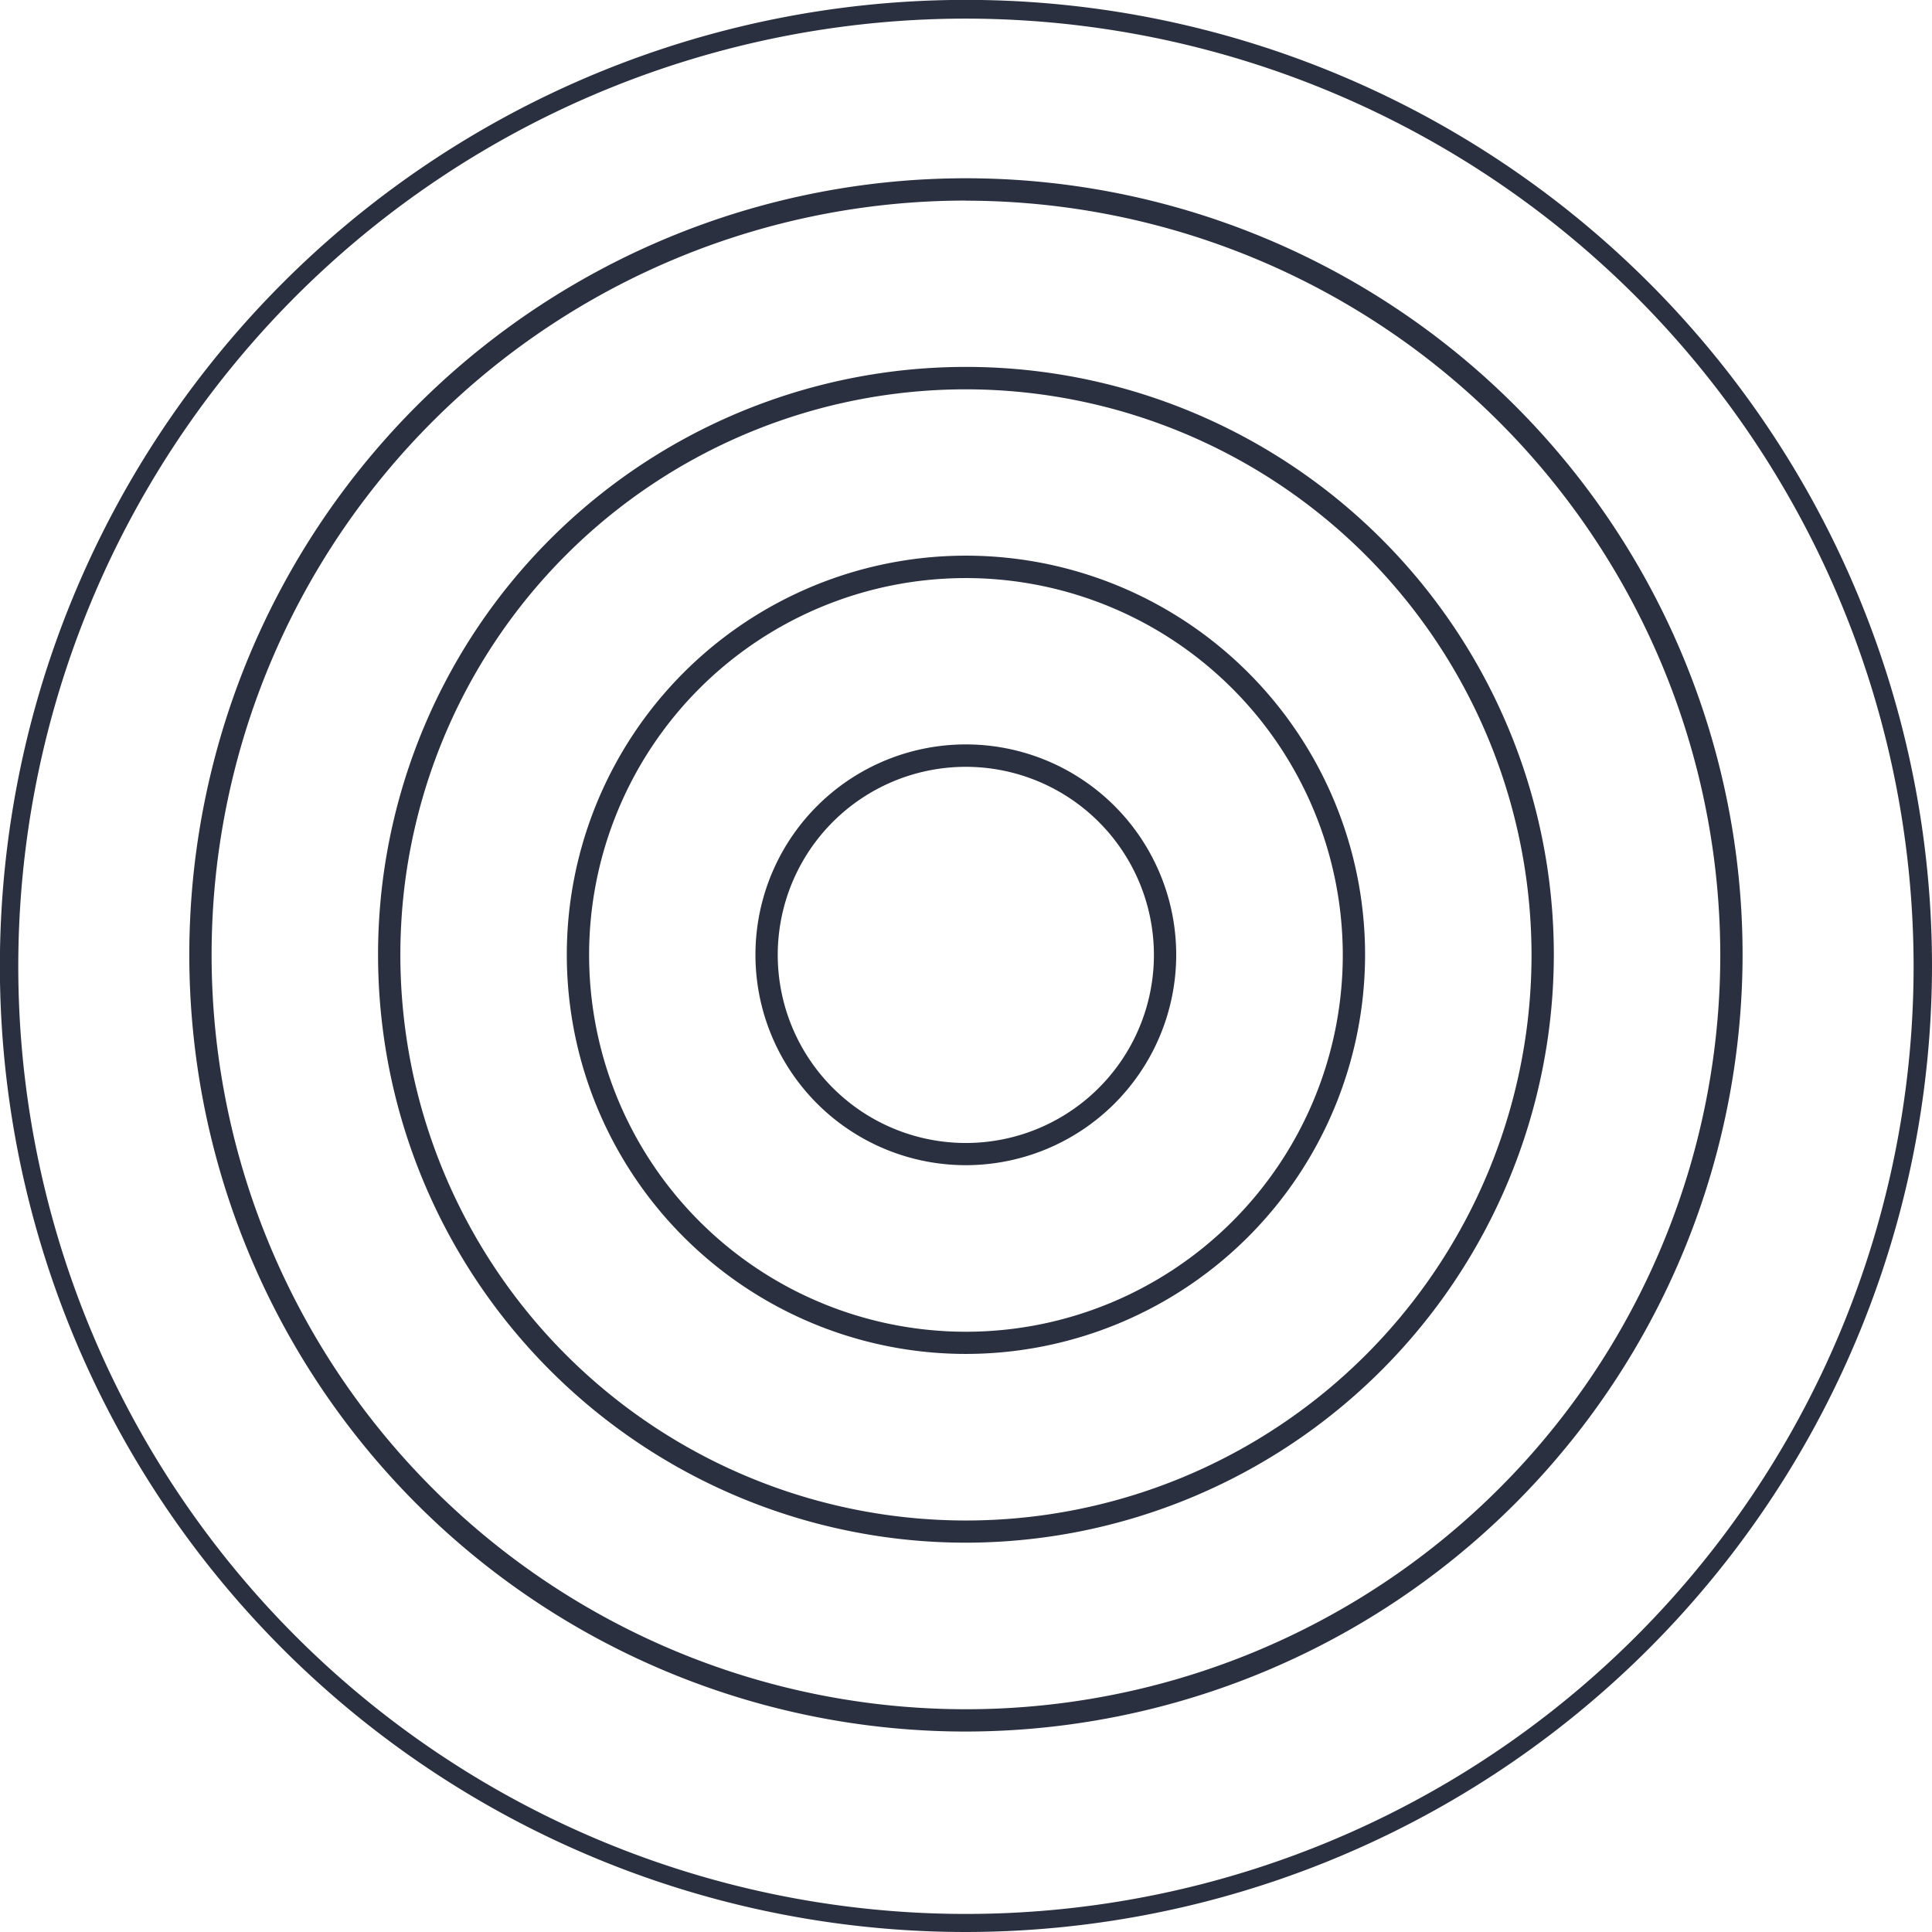 <svg xmlns="http://www.w3.org/2000/svg" viewBox="0 0 173.29 173.29"><defs><style>.a{fill:#2a303f;}</style></defs><title>circles</title><path class="a" d="M205.77,261.31a69.66,69.66,0,1,1,69.66-69.66A69.74,69.74,0,0,1,205.77,261.31Zm0-137.32a67.66,67.66,0,1,0,67.66,67.66A67.73,67.73,0,0,0,205.77,124Z" transform="translate(-119.13 -106)"/><path class="a" d="M205.77,244.37a52.73,52.73,0,1,1,52.73-52.72A52.79,52.79,0,0,1,205.77,244.37Zm0-103.45a50.73,50.73,0,1,0,50.73,50.73A50.79,50.79,0,0,0,205.77,140.92Z" transform="translate(-119.13 -106)"/><path class="a" d="M205.77,227.44a35.8,35.8,0,1,1,35.8-35.79A35.83,35.83,0,0,1,205.77,227.44Zm0-69.59a33.8,33.8,0,1,0,33.8,33.8A33.83,33.83,0,0,0,205.77,157.85Z" transform="translate(-119.13 -106)"/><path class="a" d="M205.77,210.51a18.87,18.87,0,1,1,18.86-18.86A18.88,18.88,0,0,1,205.77,210.51Zm0-35.73a16.87,16.87,0,1,0,16.86,16.87A16.88,16.88,0,0,0,205.77,174.78Z" transform="translate(-119.13 -106)"/><path class="a" d="M205.77,279.29a86.65,86.65,0,1,1,86.65-86.64A86.74,86.74,0,0,1,205.77,279.29Zm0-171.62a85,85,0,1,0,85,85A85.07,85.07,0,0,0,205.77,107.67Z" transform="translate(-119.13 -106)"/></svg>